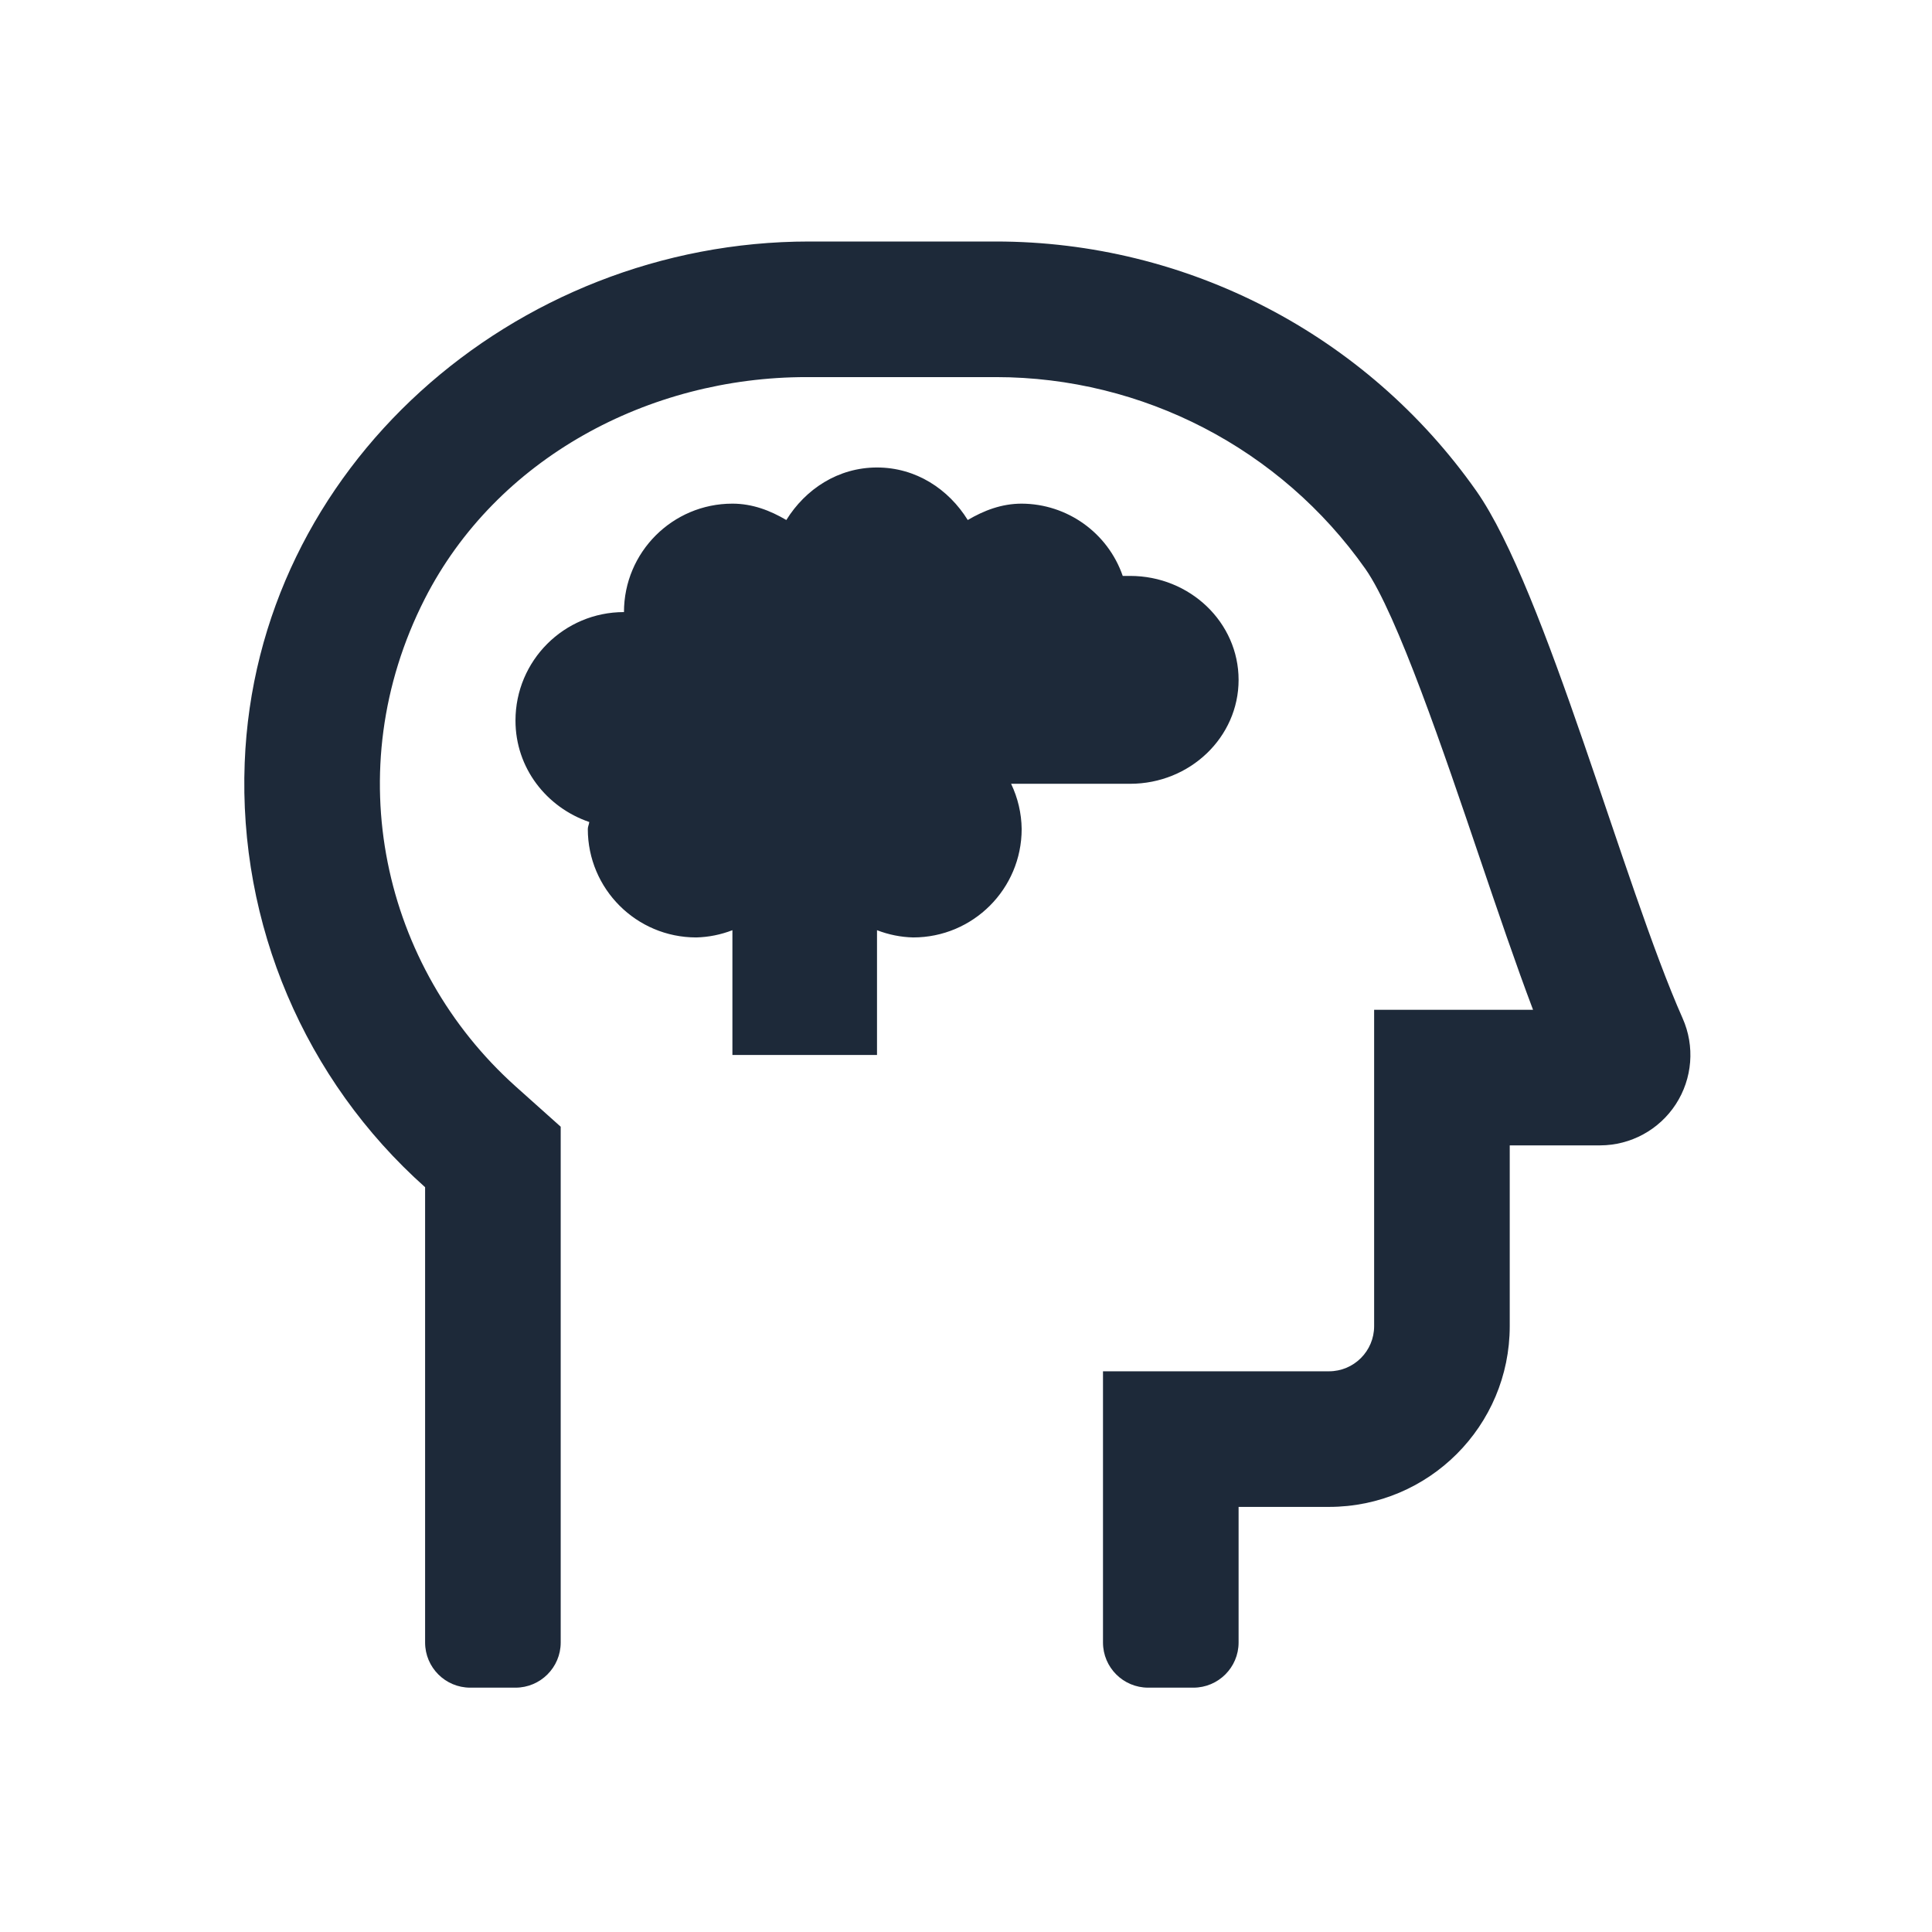 <?xml version="1.0" encoding="UTF-8"?>
<svg width="32px" height="32px" viewBox="0 0 32 32" version="1.1" xmlns="http://www.w3.org/2000/svg" xmlns:xlink="http://www.w3.org/1999/xlink">
    <!-- Generator: Sketch 61.2 (89653) - https://sketch.com -->
    <title>Icons / Mental</title>
    <desc>Created with Sketch.</desc>
    <g id="Icons-/-Mental" stroke="none" stroke-width="1" fill="none" fill-rule="evenodd">
        <path d="M27.869,16.865 C26.89,14.661 25.603,9.767 24.451,8.129 C22.628,5.54 19.661,4 16.495,4 L13.404,4 C8.513,4 4.24,7.746 4.053,12.634 C3.949,15.306 5.045,17.885 7.041,19.664 L7.041,27.205 C7.041,27.618 7.376,27.953 7.789,27.953 L8.538,27.953 C8.951,27.953 9.287,27.618 9.287,27.205 L9.287,18.662 L8.538,17.992 C6.344,16.023 5.588,12.765 7.034,9.922 C8.22,7.592 10.742,6.246 13.357,6.246 L16.496,6.246 C18.93,6.247 21.212,7.431 22.614,9.421 C23.138,10.165 23.927,12.493 24.503,14.193 C24.81,15.097 25.105,15.967 25.392,16.725 L22.76,16.725 L22.76,21.965 C22.76,22.378 22.425,22.713 22.012,22.713 L18.269,22.713 L18.269,27.205 C18.269,27.618 18.604,27.953 19.018,27.953 L19.766,27.953 C20.179,27.953 20.515,27.618 20.515,27.205 L20.515,24.959 L22.012,24.959 C23.665,24.959 25.006,23.619 25.006,21.965 L25.006,18.971 L26.503,18.971 C27.009,18.97 27.481,18.714 27.757,18.289 C28.033,17.864 28.075,17.328 27.869,16.865 Z M18.718,12.982 C19.71,12.982 20.515,12.211 20.515,11.261 C20.515,10.31 19.71,9.539 18.718,9.539 L18.596,9.539 C18.349,8.825 17.677,8.345 16.922,8.342 C16.589,8.342 16.296,8.456 16.029,8.613 C15.712,8.102 15.172,7.743 14.526,7.743 C13.881,7.743 13.341,8.102 13.024,8.613 C12.757,8.456 12.463,8.342 12.131,8.342 C11.139,8.342 10.335,9.146 10.335,10.138 C9.342,10.138 8.538,10.942 8.538,11.935 C8.538,12.722 9.053,13.373 9.76,13.615 C9.757,13.655 9.736,13.69 9.736,13.731 C9.736,14.723 10.54,15.527 11.532,15.527 C11.737,15.522 11.94,15.481 12.131,15.407 L12.131,17.474 L14.526,17.474 L14.526,15.407 C14.717,15.481 14.92,15.522 15.125,15.527 C16.117,15.527 16.922,14.723 16.922,13.731 C16.919,13.472 16.859,13.216 16.747,12.982 L18.718,12.982 Z" id="Shape" fill="#1D2939"></path>
    </g>
</svg>